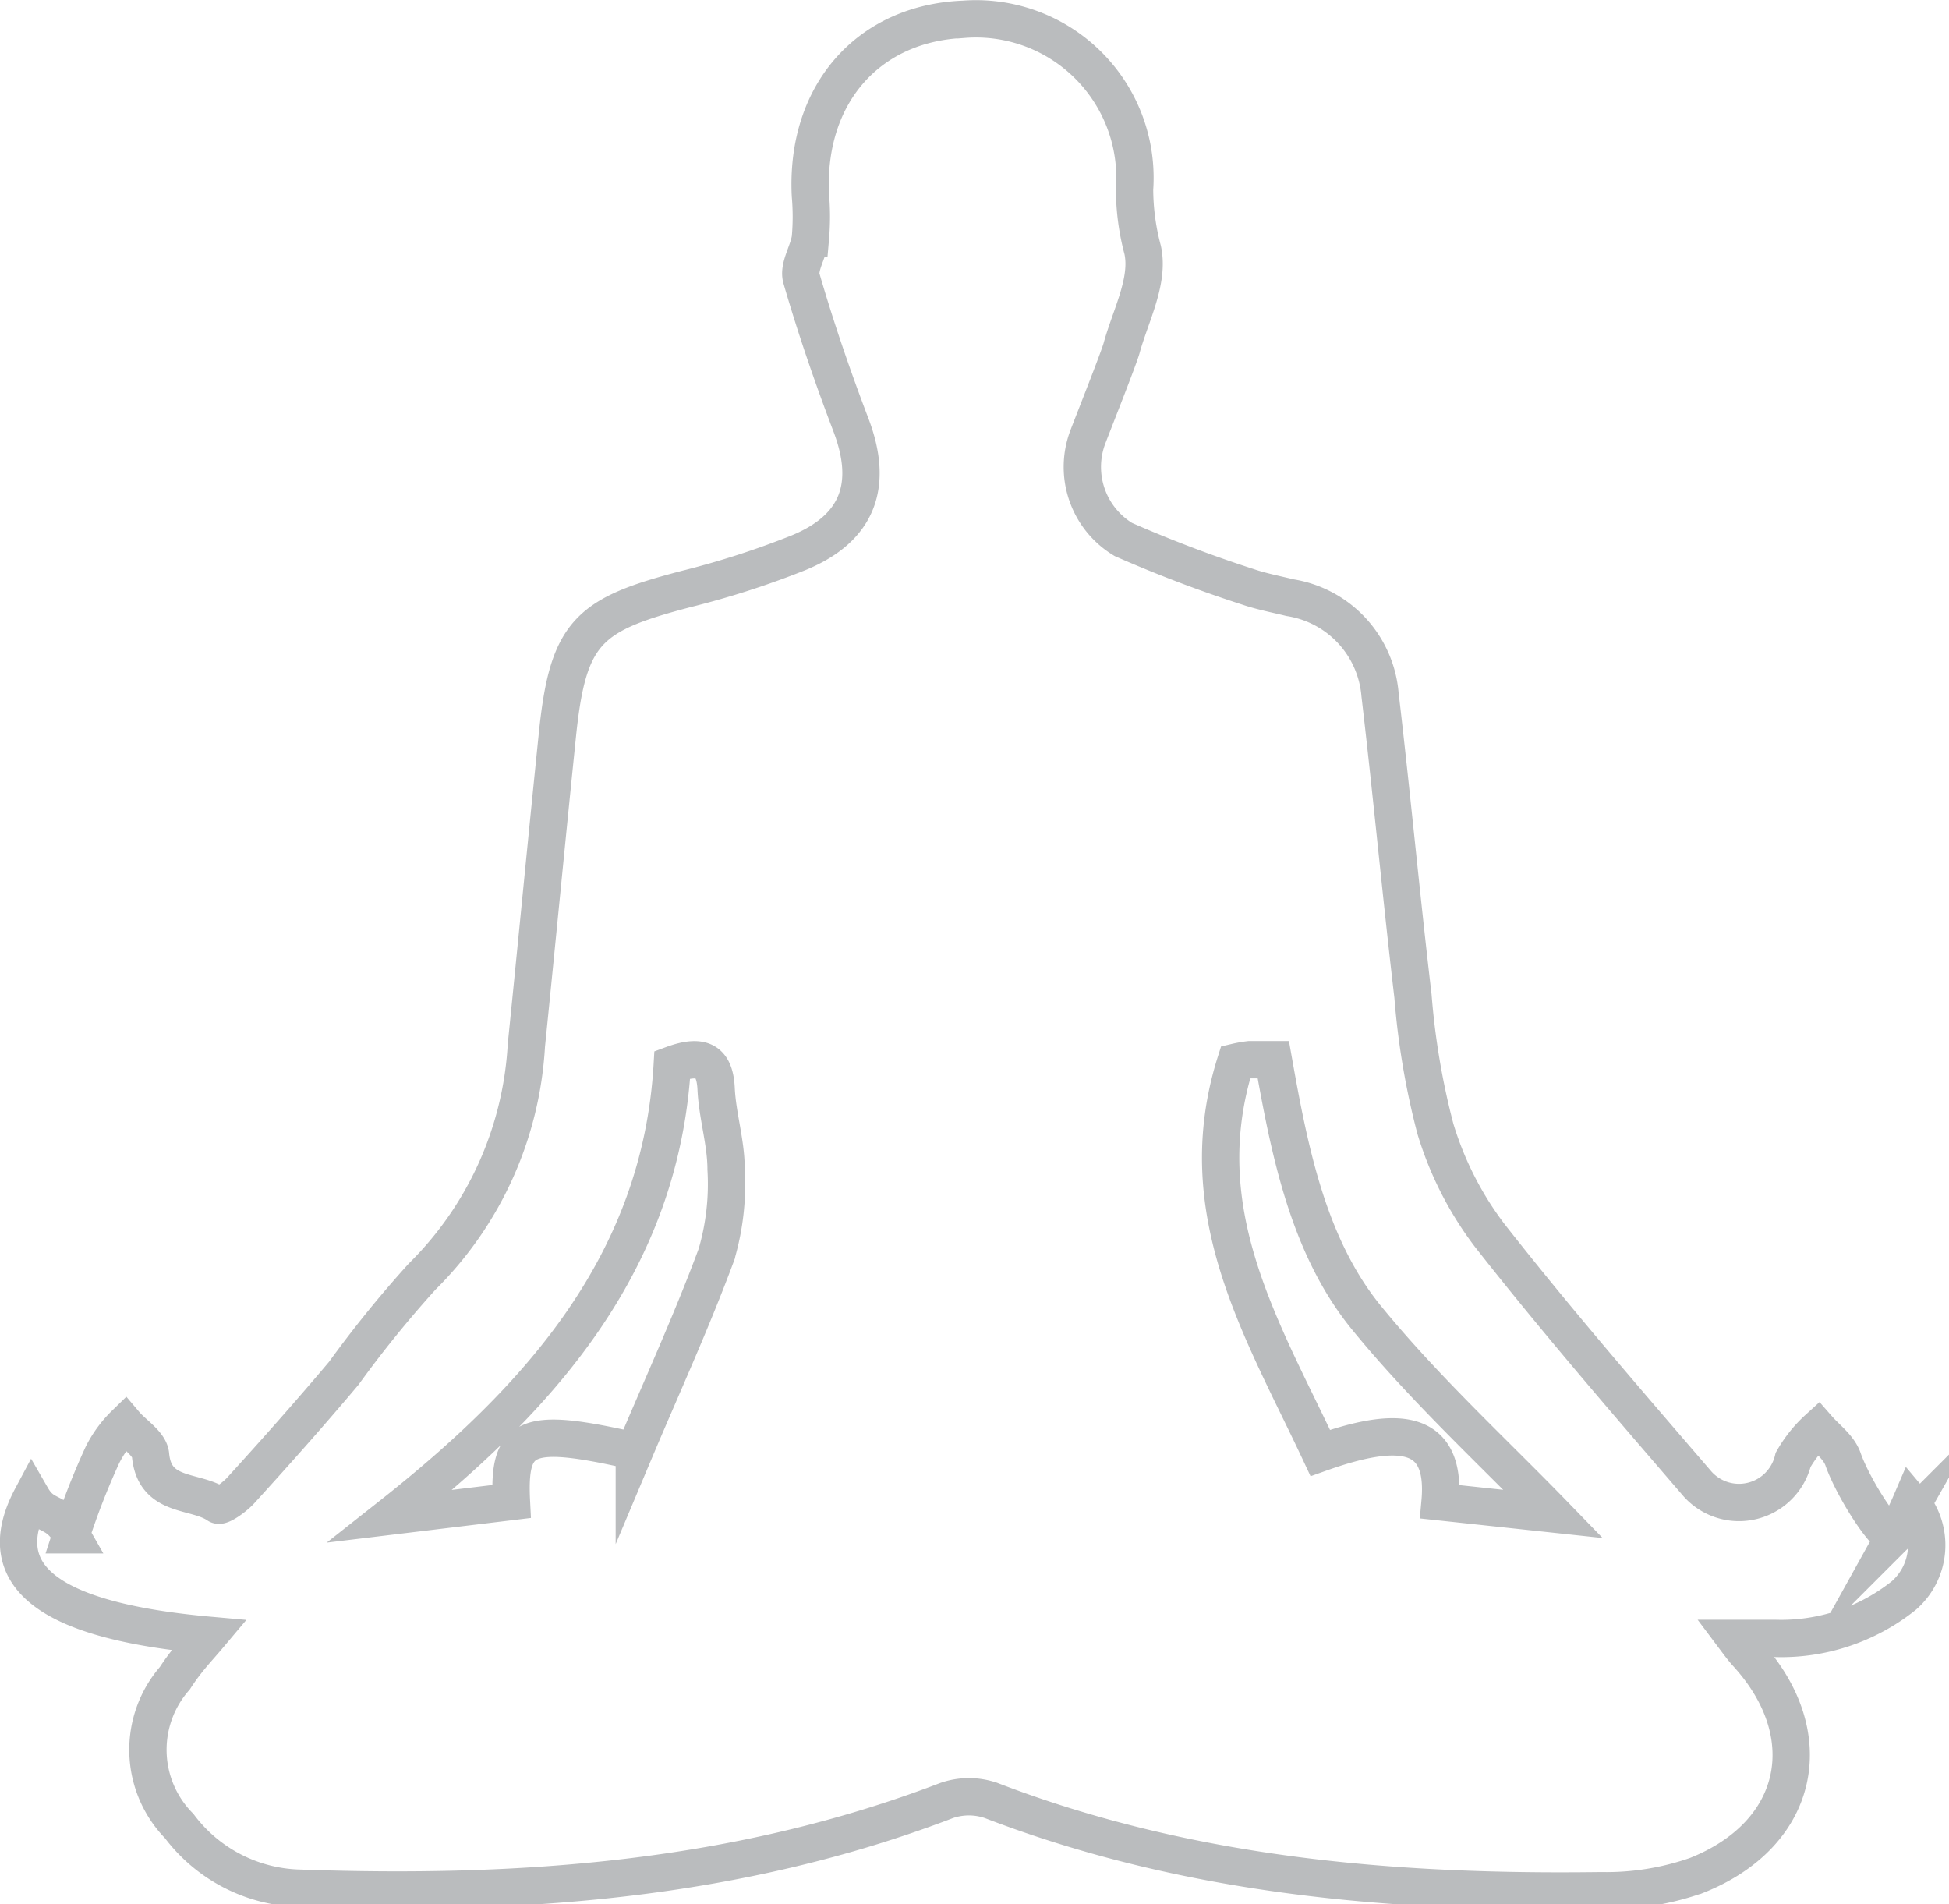<svg xmlns="http://www.w3.org/2000/svg" viewBox="0 0 62.65 61.2"><defs><style>.cls-1{fill:none;stroke:#babcbe;stroke-miterlimit:10;stroke-width:1.2px;}</style></defs><title>Ресурс 68</title><g id="Слой_2" data-name="Слой 2"><g id="Layer_2" data-name="Layer 2"><path class="cls-1" d="M-193.28-97.44c-5.14-.46-7.06-1.89-5.7-4.44.41.71.78.35,1.27,1.21a23.6,23.6,0,0,1,1-2.56,3.69,3.69,0,0,1,.73-1c.28.33.79.63.82,1,.13,1.39,1.43,1.1,2.16,1.6.1.07.56-.26.76-.49,1.12-1.23,2.22-2.47,3.29-3.74a36.37,36.37,0,0,1,2.52-3.11,11.34,11.34,0,0,0,3.35-7.43c.34-3.35.66-6.69,1-10s1-3.85,4.14-4.67a28,28,0,0,0,3.6-1.16c1.93-.79,2.43-2.18,1.69-4.12-.59-1.55-1.13-3.12-1.59-4.71-.1-.37.23-.85.29-1.29a7.85,7.85,0,0,0,0-1.37c-.16-3.24,1.85-5.54,4.93-5.66a5.11,5.11,0,0,1,5.49,5.46,7.63,7.63,0,0,0,.26,1.95c.22,1-.39,2.11-.68,3.17-.1.35-.85,2.24-1.08,2.84a2.72,2.72,0,0,0,1.14,3.3,42.28,42.28,0,0,0,4,1.52c.44.15.91.24,1.36.35a3.44,3.44,0,0,1,2.89,3.11c.38,3.23.68,6.47,1.06,9.7a24.3,24.3,0,0,0,.72,4.26,10.84,10.84,0,0,0,1.74,3.42c2.14,2.73,4.41,5.35,6.69,8a1.79,1.79,0,0,0,3.07-.78,4.08,4.08,0,0,1,.8-1c.28.32.68.6.81,1,.36,1,1.49,2.72,1.66,2.42a11.7,11.7,0,0,0,.52-1.06,2.15,2.15,0,0,1-.23,3,6.31,6.31,0,0,1-4.13,1.38c-.38,0-.77,0-1.3,0,.18.24.28.37.39.49,2.39,2.62,1.7,5.81-1.63,7.13a8.78,8.78,0,0,1-3.07.49c-6.68.09-13.28-.47-19.6-2.9a2.19,2.19,0,0,0-1.43,0c-6.71,2.57-13.69,3.07-20.78,2.82a5,5,0,0,1-3.89-2,3.49,3.49,0,0,1-.14-4.75C-194-96.65-193.65-97-193.28-97.44Zm43.21-3.9c-1.94-2-4.12-4-6-6.3s-2.48-5.37-3-8.3c-.33,0-.54,0-.76,0a4,4,0,0,0-.45.08c-1.52,4.8.87,8.61,2.72,12.56,2.39-.85,4.07-.86,3.85,1.57Zm-29.54-2c.88-2.09,1.84-4.18,2.64-6.34a8.05,8.05,0,0,0,.31-2.74c0-.86-.28-1.72-.32-2.58s-.41-1.15-1.41-.78c-.37,6.4-4.28,10.74-9.06,14.51l3.89-.47C-183.67-103.91-183.08-104.15-179.61-103.36Z" transform="translate(200 150)"/></g></g></svg>